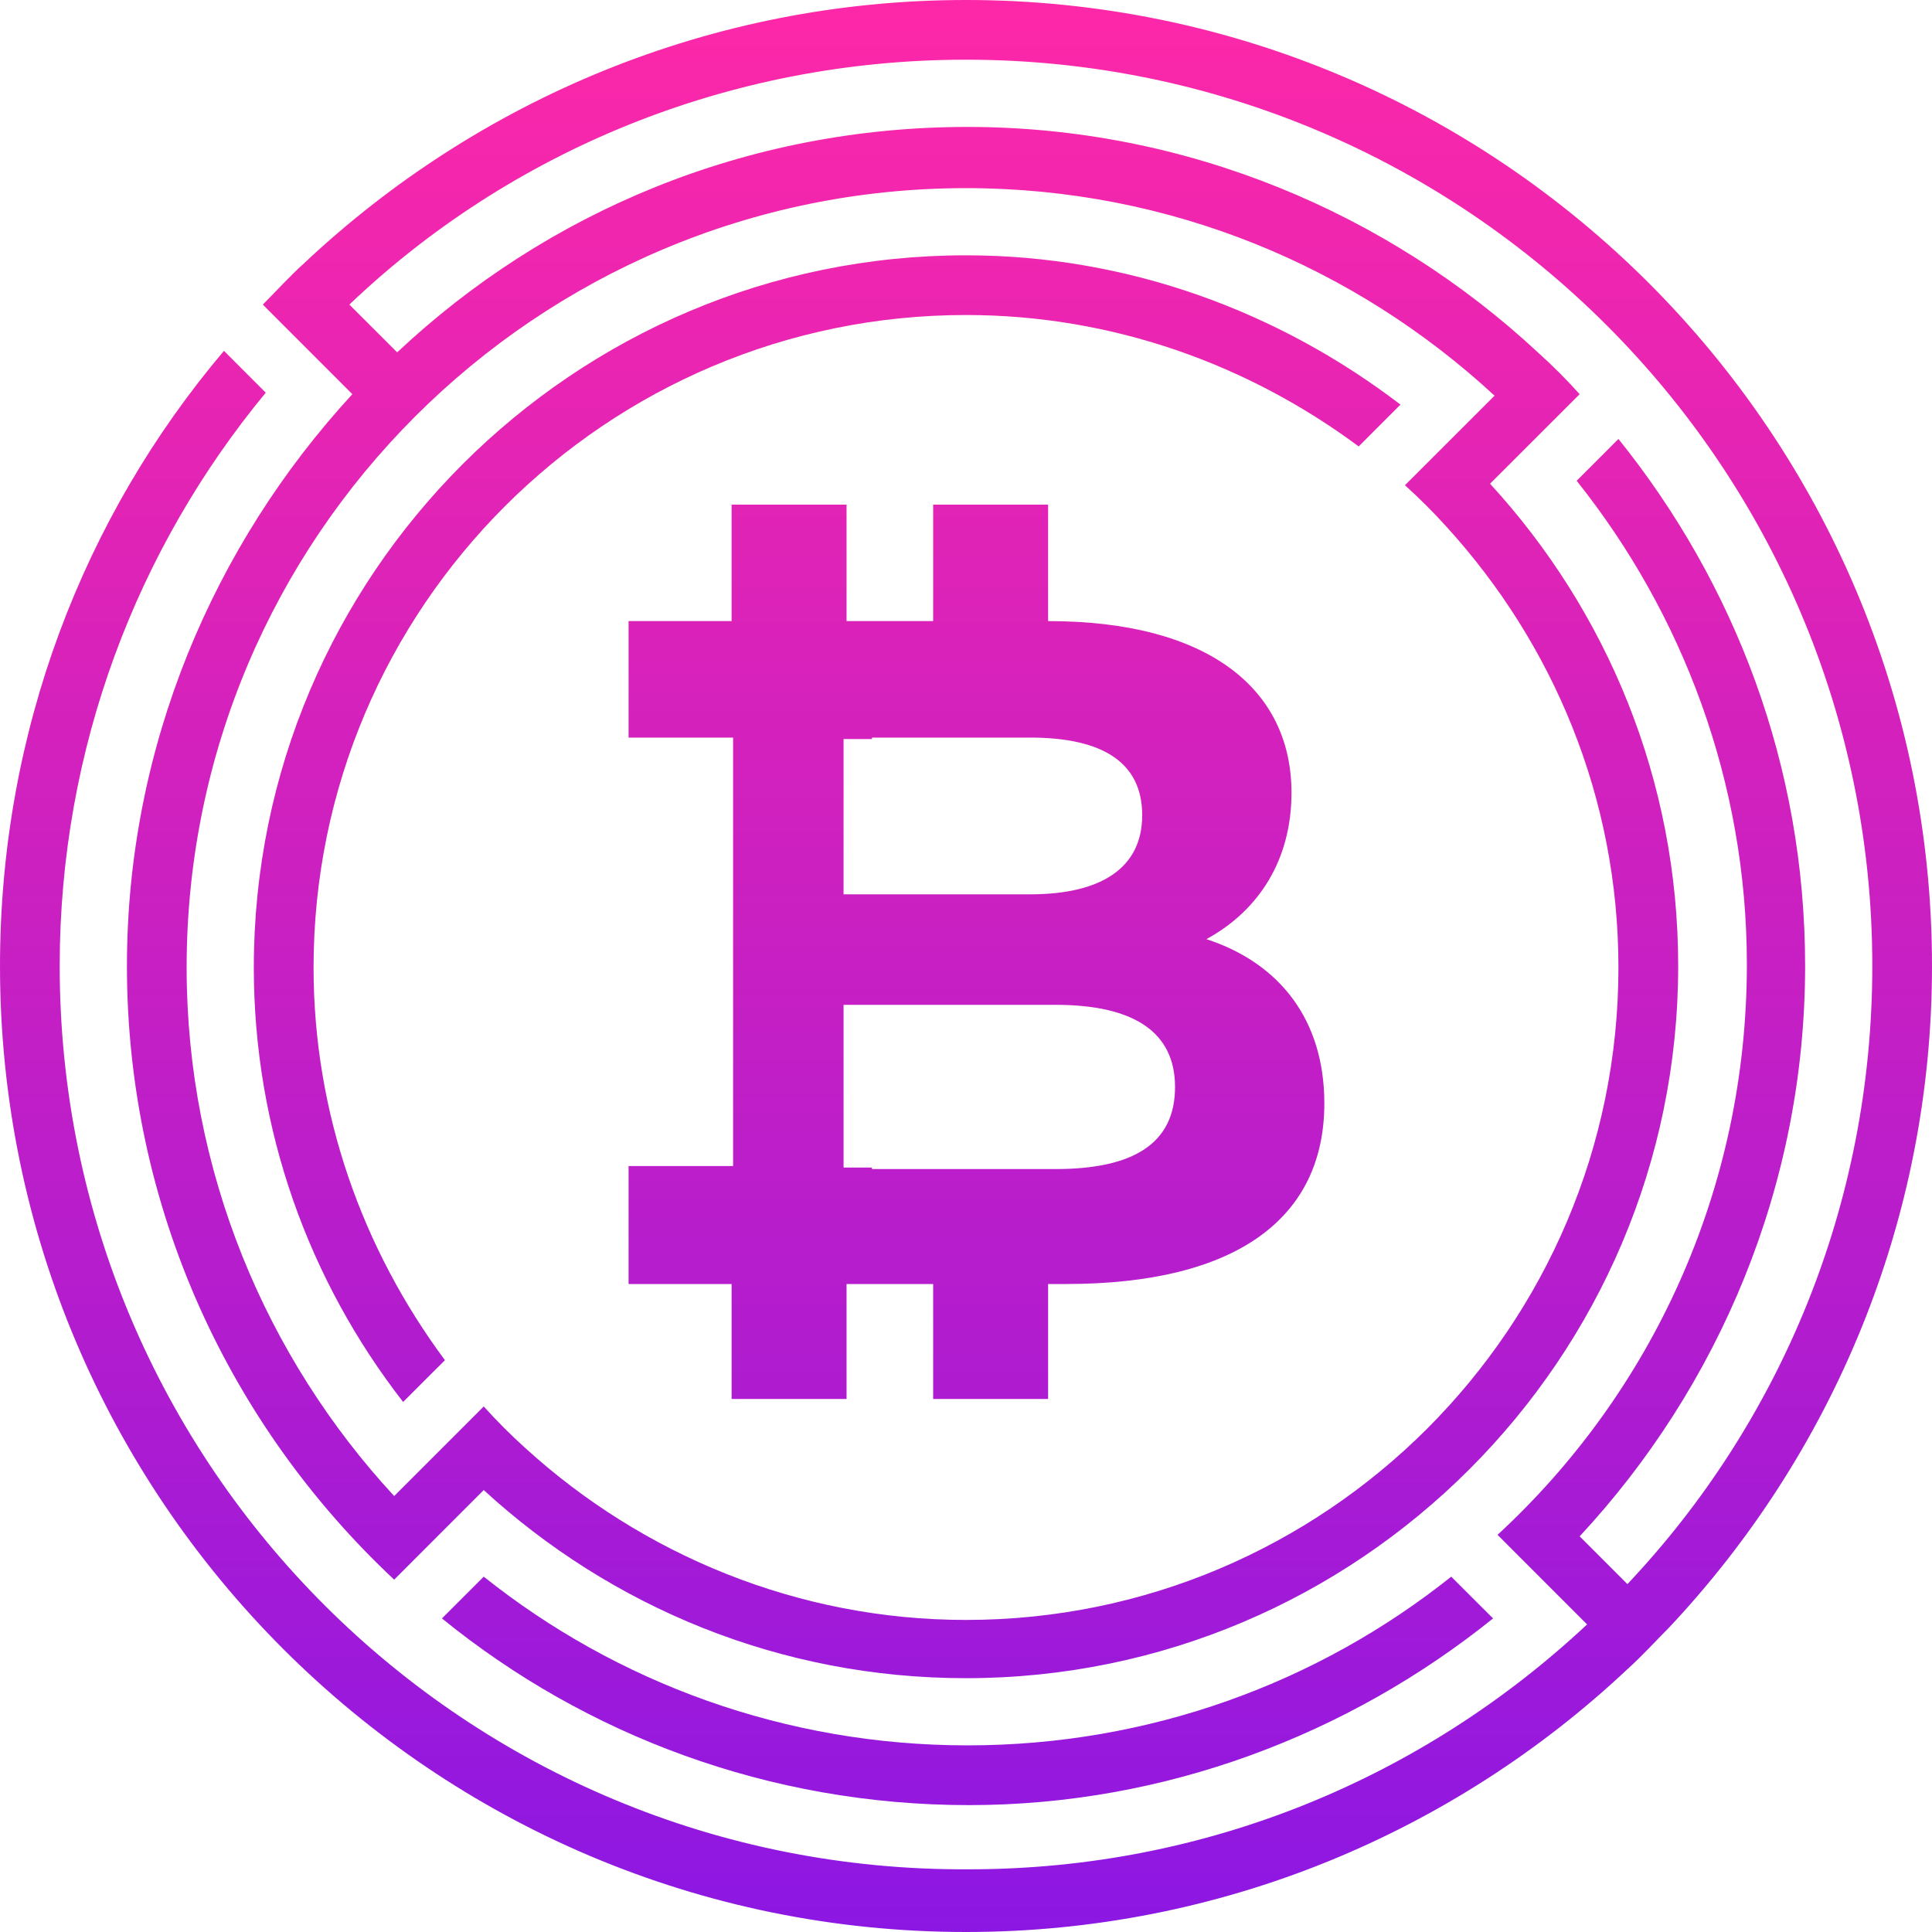 <svg width="40" height="40" viewBox="0 0 40 40" fill="none" xmlns="http://www.w3.org/2000/svg">
<path d="M24.977 19.444C26.059 18.856 26.739 17.805 26.739 16.414C26.739 14.281 25.039 12.859 21.7 12.859V10.448H19.32V12.859H17.527V10.448H15.147V12.859H13.014V15.271H15.178V24.142H13.014V26.584H15.147V28.964H17.527V26.584H19.32V28.964H21.7V26.584H22.071C25.595 26.584 27.419 25.224 27.419 22.844C27.419 21.113 26.491 19.938 24.977 19.444ZM17.465 15.301H18.053V15.271H21.329C22.844 15.271 23.648 15.796 23.648 16.878C23.648 17.96 22.813 18.516 21.329 18.516H17.465V15.301ZM21.855 24.204H18.053V24.173H17.465V20.804H21.855C23.462 20.804 24.328 21.36 24.328 22.504C24.328 23.678 23.462 24.204 21.855 24.204Z" fill="url(#paint0_linear_765_8915)"/>
<path d="M30.912 33.508L30.046 32.643C27.295 34.838 23.802 36.136 20.031 36.136C16.26 36.136 12.767 34.838 10.015 32.643L9.15 33.508C12.117 35.92 15.92 37.373 20.062 37.373C24.111 37.373 27.913 35.92 30.912 33.508Z" fill="url(#paint1_linear_765_8915)"/>
<path d="M8.346 29.026L9.212 28.161C7.512 25.873 6.492 23.06 6.492 20.031C6.492 12.581 12.55 6.522 20 6.522C23.029 6.522 25.842 7.543 28.13 9.243L28.995 8.377C26.491 6.461 23.369 5.286 20 5.286C11.87 5.286 5.255 11.901 5.255 20.031C5.255 23.4 6.399 26.522 8.346 29.026Z" fill="url(#paint2_linear_765_8915)"/>
<path d="M20 0C14.714 0 9.892 2.071 6.306 5.441C5.997 5.719 5.719 6.028 5.441 6.306L7.295 8.161C4.42 11.283 2.628 15.456 2.628 20C2.628 25.008 4.76 29.521 8.161 32.705L10.015 30.85C12.643 33.261 16.136 34.745 20 34.745C28.13 34.745 34.745 28.13 34.745 20C34.745 16.136 33.261 12.643 30.85 10.015L32.705 8.161C32.427 7.852 32.148 7.573 31.839 7.295C28.748 4.42 24.575 2.628 20.031 2.628C15.456 2.628 11.314 4.389 8.223 7.295L7.233 6.306C10.541 3.153 15.054 1.236 20 1.236C30.355 1.236 38.764 9.645 38.764 20C38.764 24.946 36.847 29.459 33.694 32.797L32.705 31.808C35.58 28.717 37.373 24.544 37.373 20C37.373 15.858 35.92 12.087 33.508 9.088L32.643 9.954C34.838 12.705 36.167 16.198 36.167 19.969C36.167 24.637 34.189 28.841 31.005 31.777L32.859 33.632C29.49 36.785 25.008 38.702 20.062 38.702C9.645 38.764 1.236 30.355 1.236 20C1.236 15.487 2.844 11.345 5.502 8.13L4.637 7.264C1.731 10.695 0 15.147 0 20C0 31.035 8.964 40 20 40C25.286 40 30.108 37.929 33.694 34.559C34.003 34.281 34.281 33.972 34.559 33.694C37.929 30.108 40 25.286 40 20C40 8.964 31.035 0 20 0ZM20 3.895C24.235 3.895 28.068 5.533 30.943 8.192L29.088 10.046C29.397 10.325 29.675 10.603 29.954 10.912C32.148 13.323 33.508 16.507 33.508 20.031C33.508 27.481 27.45 33.539 20 33.539C16.507 33.539 13.292 32.179 10.881 29.985C10.572 29.706 10.294 29.428 10.015 29.119L8.161 30.974C5.502 28.099 3.864 24.235 3.864 20.031C3.864 11.128 11.097 3.895 20 3.895Z" fill="url(#paint3_linear_765_8915)"/>
<defs>
<linearGradient id="paint0_linear_765_8915" x1="20" y1="0" x2="20" y2="40" gradientUnits="userSpaceOnUse">
<stop stop-color="#FD28A8"/>
<stop offset="0.281" stop-color="#DF23B7"/>
<stop offset="0.698" stop-color="#B11CCF"/>
<stop offset="1" stop-color="#8C17E3"/>
</linearGradient>
<linearGradient id="paint1_linear_765_8915" x1="20" y1="0" x2="20" y2="40" gradientUnits="userSpaceOnUse">
<stop stop-color="#FD28A8"/>
<stop offset="0.281" stop-color="#DF23B7"/>
<stop offset="0.698" stop-color="#B11CCF"/>
<stop offset="1" stop-color="#8C17E3"/>
</linearGradient>
<linearGradient id="paint2_linear_765_8915" x1="20" y1="0" x2="20" y2="40" gradientUnits="userSpaceOnUse">
<stop stop-color="#FD28A8"/>
<stop offset="0.281" stop-color="#DF23B7"/>
<stop offset="0.698" stop-color="#B11CCF"/>
<stop offset="1" stop-color="#8C17E3"/>
</linearGradient>
<linearGradient id="paint3_linear_765_8915" x1="20" y1="0" x2="20" y2="40" gradientUnits="userSpaceOnUse">
<stop stop-color="#FD28A8"/>
<stop offset="0.281" stop-color="#DF23B7"/>
<stop offset="0.698" stop-color="#B11CCF"/>
<stop offset="1" stop-color="#8C17E3"/>
</linearGradient>
</defs>
</svg>
